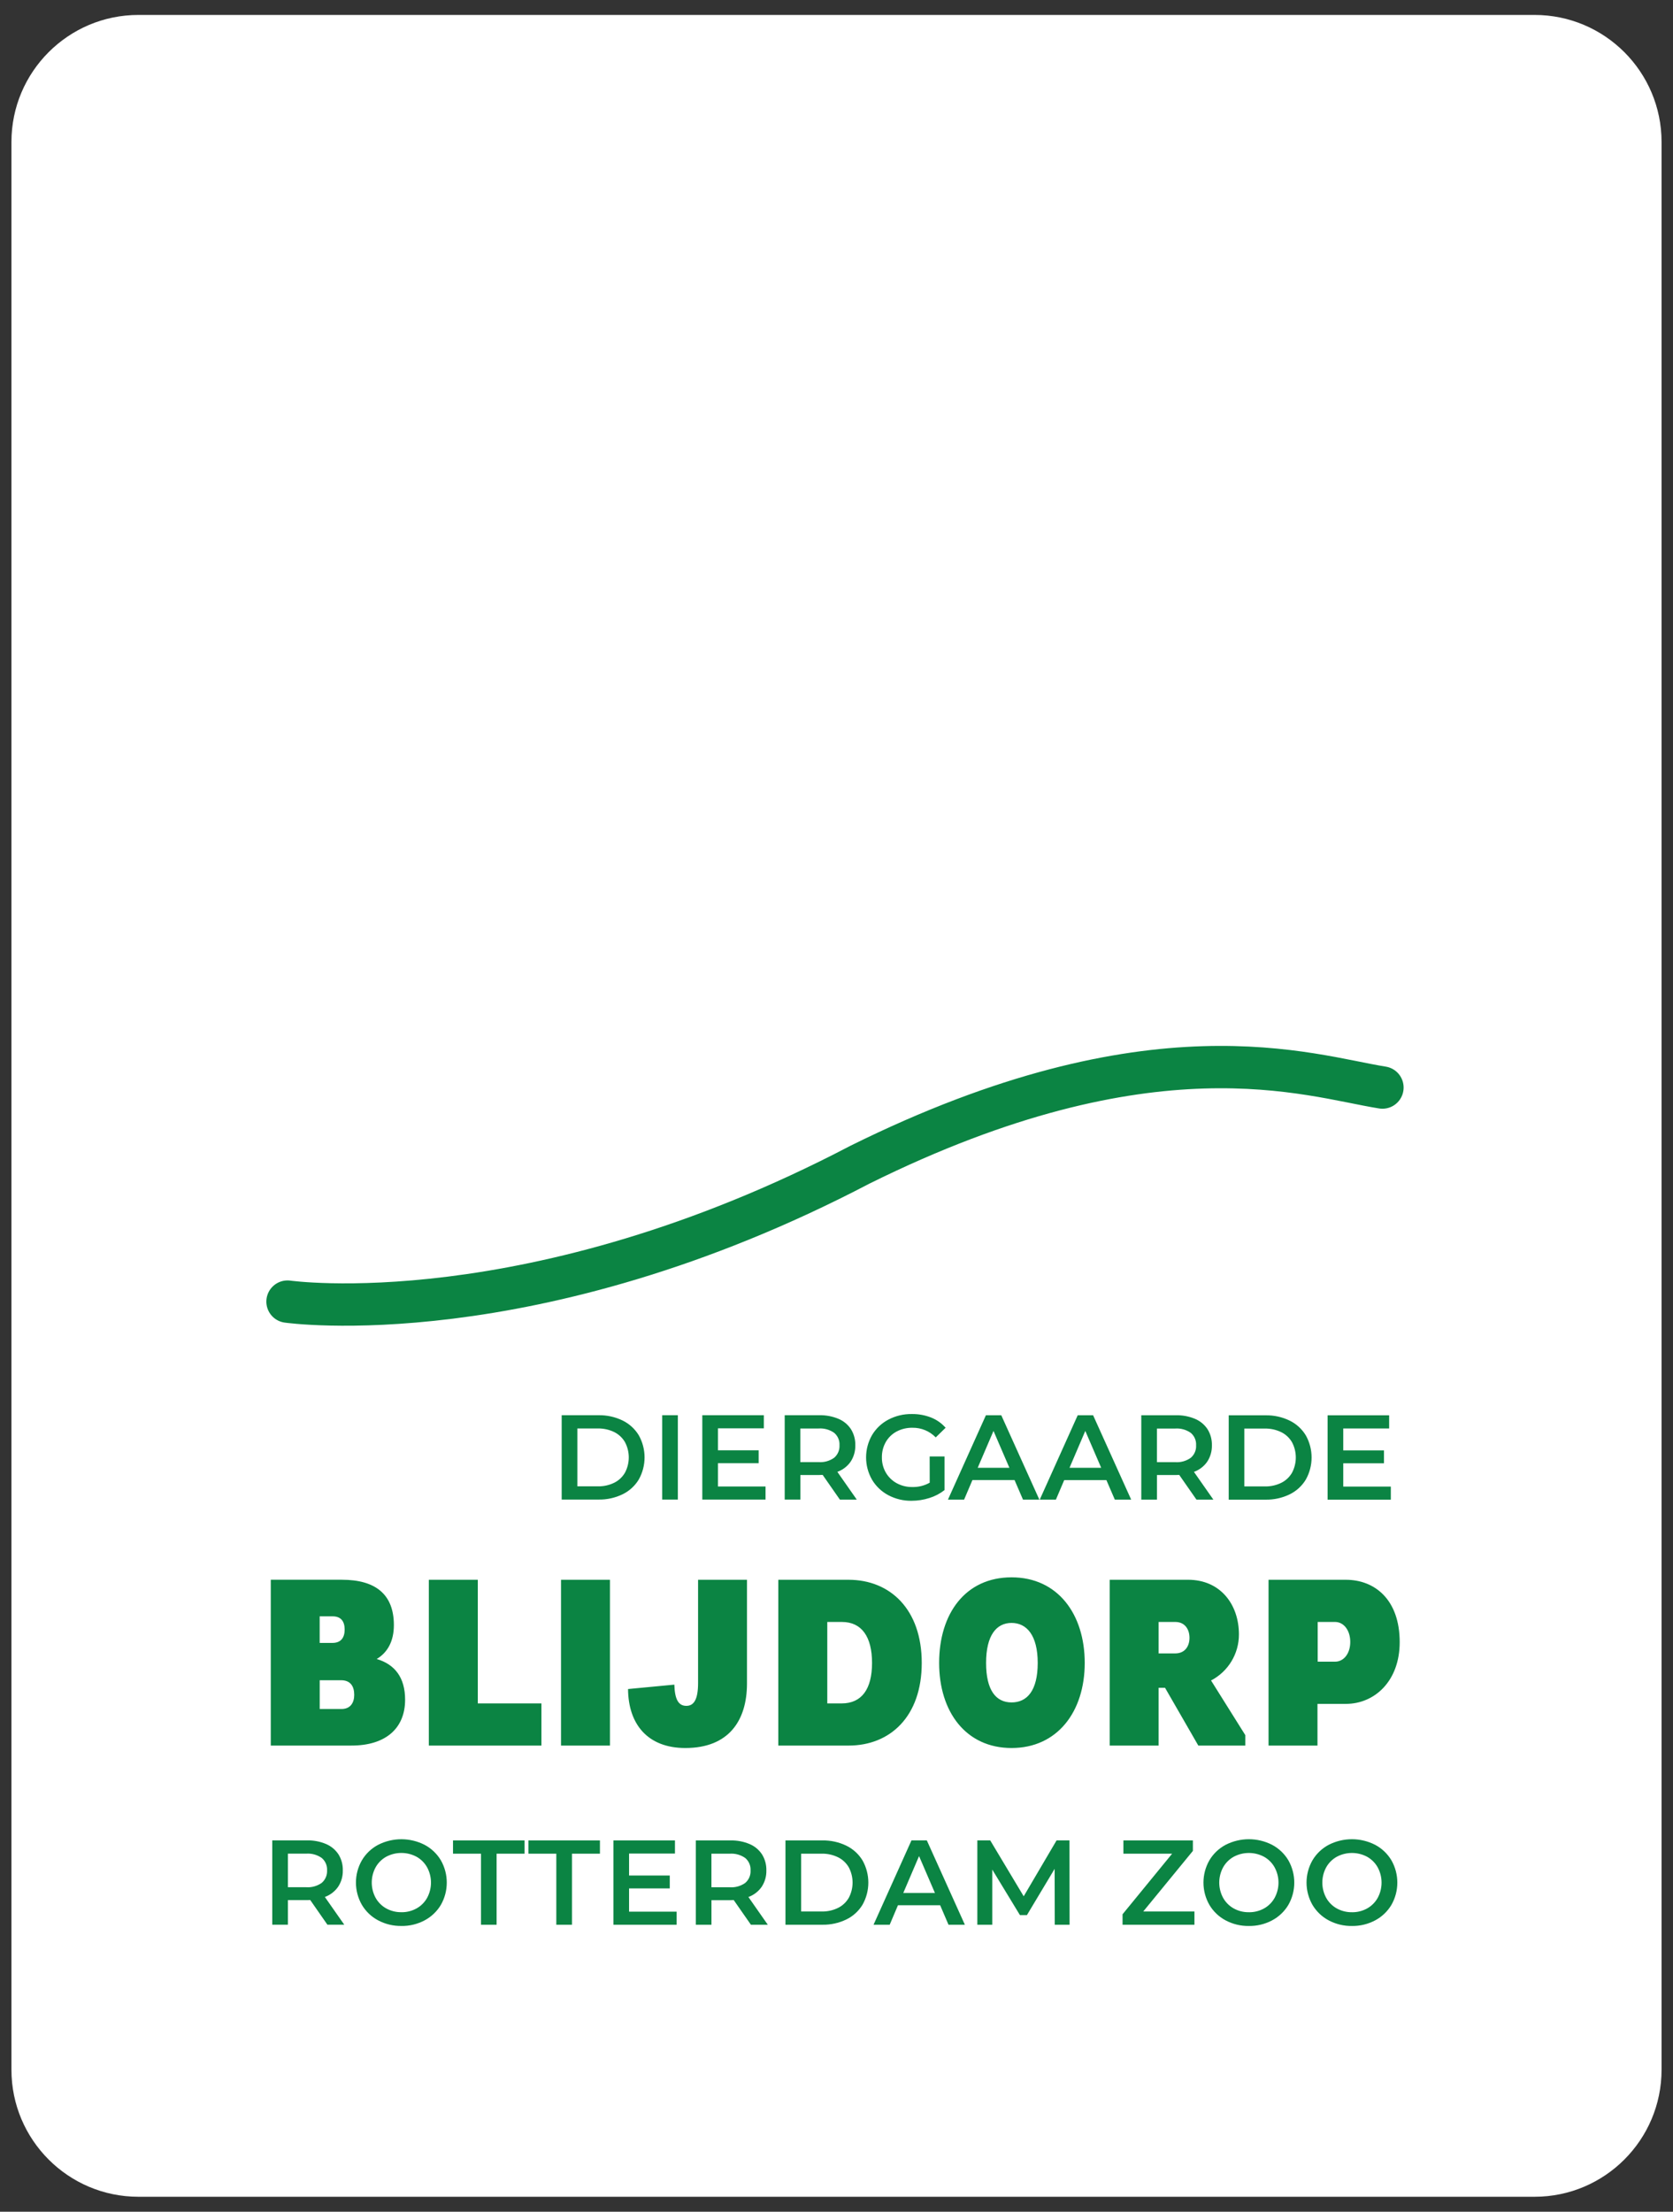 <?xml version="1.0" ?>
<svg xmlns="http://www.w3.org/2000/svg" xmlns:xlink="http://www.w3.org/1999/xlink" viewBox="0 0 112 148">
	<rect x="0" y="0" width="112" height="148" fill="#333333" stroke="none"/>
	<defs>
		<clipPath id="__lottie_element_2">
			<rect width="112" height="148" x="0" y="0"/>
		</clipPath>
		<clipPath id="__lottie_element_4">
			<path d="M0,0 L390,0 L390,500 L0,500z"/>
		</clipPath>
		<clipPath id="__lottie_element_11">
			<path d="M0,0 L390,0 L390,844 L0,844z"/>
		</clipPath>
		<clipPath id="__lottie_element_21">
			<path d="M0,0 L390,0 L390,844 L0,844z"/>
		</clipPath>
		<g id="__lottie_element_24">
			<g style="display: block;" transform="matrix(1,0,0,1,195,422)" opacity="1">
				<g opacity="1" transform="matrix(1,0,0,1,0,0)">
					<path fill="rgb(255,0,0)" fill-opacity="1" d=" M44.5,11.25 C44.5,11.25 25,13.5 25,13.5 C25,13.5 6.5,19.5 6.5,19.5 C6.5,19.5 -11.25,27.75 -11.25,27.75 C-11.25,27.75 -39.75,36.5 -39.75,36.5 C-39.75,36.5 -74.25,35.75 -74.25,35.75 C-74.25,35.75 -83,160 -83,160 C-83,160 86.5,159.25 86.5,159.25 C86.5,159.25 76.5,17 76.5,17 C76.5,17 61,13 61,13 C61,13 44.5,11.25 44.5,11.25z"/>
				</g>
			</g>
		</g>
		<filter id="__lottie_element_32" filterUnits="objectBoundingBox" x="0%" y="0%" width="100%" height="100%">
			<feComponentTransfer in="SourceGraphic">
				<feFuncA type="table" tableValues="1.0 0.0"/>
			</feComponentTransfer>
		</filter>
		<mask id="__lottie_element_24_2" mask-type="alpha">
			<g filter="url(#__lottie_element_32)">
				<rect width="390" height="844" x="0" y="0" fill="#ffffff" opacity="0"/>
				<use xlink:href="#__lottie_element_24"/>
			</g>
		</mask>
		<g id="__lottie_element_33">
			<g style="display: block;" transform="matrix(1,0,0,1,195,422)" opacity="1">
				<g opacity="1" transform="matrix(1,0,0,1,0,0)">
					<path fill="rgb(255,0,0)" fill-opacity="1" d=" M44.5,11.25 C44.5,11.25 25,13.5 25,13.5 C25,13.5 6.5,19.5 6.5,19.5 C6.5,19.5 -11.25,27.75 -11.25,27.75 C-11.25,27.75 -39.75,36.5 -39.75,36.5 C-39.75,36.5 -74.25,35.75 -74.25,35.75 C-74.25,35.75 -83,145.5 -83,145.5 C-83,145.5 86.5,144.75 86.5,144.75 C86.5,144.75 76.5,17 76.5,17 C76.5,17 61,13 61,13 C61,13 44.5,11.25 44.5,11.25z"/>
				</g>
			</g>
		</g>
		<filter id="__lottie_element_39" filterUnits="objectBoundingBox" x="0%" y="0%" width="100%" height="100%">
			<feComponentTransfer in="SourceGraphic">
				<feFuncA type="table" tableValues="1.0 0.0"/>
			</feComponentTransfer>
		</filter>
		<mask id="__lottie_element_33_2" mask-type="alpha">
			<g filter="url(#__lottie_element_39)">
				<rect width="390" height="844" x="0" y="0" fill="#ffffff" opacity="0"/>
				<use xlink:href="#__lottie_element_33"/>
			</g>
		</mask>
		<g id="__lottie_element_40">
			<g style="display: block;" transform="matrix(1,0,0,1,195,422)" opacity="1">
				<g opacity="1" transform="matrix(1,0,0,1,0,0)">
					<path fill="rgb(255,0,0)" fill-opacity="1" d=" M44.5,11.25 C44.5,11.25 25,13.5 25,13.5 C25,13.5 6.5,19.5 6.5,19.5 C6.5,19.5 -11.25,27.75 -11.25,27.75 C-11.25,27.75 -39.75,36.5 -39.75,36.5 C-39.75,36.5 -74.25,35.75 -74.25,35.75 C-74.25,35.75 -83,167.5 -83,167.5 C-83,167.5 86.5,166.75 86.5,166.75 C86.5,166.75 76.5,17 76.5,17 C76.5,17 61,13 61,13 C61,13 44.5,11.25 44.5,11.25z"/>
				</g>
			</g>
		</g>
		<filter id="__lottie_element_48" filterUnits="objectBoundingBox" x="0%" y="0%" width="100%" height="100%">
			<feComponentTransfer in="SourceGraphic">
				<feFuncA type="table" tableValues="1.0 0.0"/>
			</feComponentTransfer>
		</filter>
		<mask id="__lottie_element_40_2" mask-type="alpha">
			<g filter="url(#__lottie_element_48)">
				<rect width="390" height="844" x="0" y="0" fill="#ffffff" opacity="0"/>
				<use xlink:href="#__lottie_element_40"/>
			</g>
		</mask>
		<g id="__lottie_element_49">
			<g style="display: block;" transform="matrix(1,0,0,1,195,422)" opacity="1">
				<g opacity="1" transform="matrix(1,0,0,1,0,0)">
					<path fill="rgb(255,0,0)" fill-opacity="1" d=" M44.5,11.25 C44.5,11.25 25,13.5 25,13.5 C25,13.5 6.5,19.5 6.5,19.5 C6.5,19.5 -11.25,27.75 -11.25,27.75 C-11.25,27.75 -39.75,36.5 -39.75,36.5 C-39.75,36.5 -74.25,35.75 -74.25,35.75 C-74.25,35.75 -83,155.5 -83,155.5 C-83,155.5 86.5,154.75 86.5,154.75 C86.5,154.75 76.5,17 76.5,17 C76.5,17 61,13 61,13 C61,13 44.5,11.25 44.5,11.25z"/>
				</g>
			</g>
		</g>
		<filter id="__lottie_element_55" filterUnits="objectBoundingBox" x="0%" y="0%" width="100%" height="100%">
			<feComponentTransfer in="SourceGraphic">
				<feFuncA type="table" tableValues="1.0 0.0"/>
			</feComponentTransfer>
		</filter>
		<mask id="__lottie_element_49_2" mask-type="alpha">
			<g filter="url(#__lottie_element_55)">
				<rect width="390" height="844" x="0" y="0" fill="#ffffff" opacity="0"/>
				<use xlink:href="#__lottie_element_49"/>
			</g>
		</mask>
		<clipPath id="__lottie_element_60">
			<path d="M0,0 L1390,0 L1390,353 L0,353z"/>
		</clipPath>
	</defs>
	<g clip-path="url(#__lottie_element_2)">
		<g clip-path="url(#__lottie_element_60)" style="display: block;" transform="matrix(1,0,0,1,-44.234,-34)" opacity="1">
			<g style="display: block;" transform="matrix(1,0,0,1,100.234,109)" opacity="1">
				<path fill="rgb(255,255,255)" fill-opacity="1" d=" M55.234,-65.5 C55.234,-65.5 55.234,63.5 55.234,63.5 C55.234,68.191 51.425,72 46.734,72 C46.734,72 -46.734,72 -46.734,72 C-51.425,72 -55.234,68.191 -55.234,63.5 C-55.234,63.5 -55.234,-65.5 -55.234,-65.5 C-55.234,-70.191 -51.425,-74 -46.734,-74 C-46.734,-74 46.734,-74 46.734,-74 C51.425,-74 55.234,-70.191 55.234,-65.5z"/>
			</g>
		</g>
		<g clip-path="url(#__lottie_element_11)" style="display: block;" transform="matrix(0.572,0,0,0.572,-55.794,-176.614)" opacity="1">
			<g clip-path="url(#__lottie_element_21)" style="display: block;" transform="matrix(1.08,0,0,1.08,-15.6,-33.76)" opacity="1">
				<g style="display: block;" transform="matrix(0.74,0,0,0.74,133.615,347.815)" opacity="1">
					<g opacity="1" transform="matrix(1,0,0,1,83.286,131.031)">
						<path stroke-linecap="round" stroke-linejoin="round" fill-opacity="0" stroke="rgb(11,132,67)" stroke-opacity="1" stroke-width="6.2" d=" M-80.173,18.064 C-80.173,18.064 -44.458,23.195 3.652,-1.976 C46.493,-23.195 69.343,-14.99 80.173,-13.271"/>
					</g>
				</g>
				<g style="display: block;" mask="url(#__lottie_element_49_2)">
					<g transform="matrix(0.74,0,0,0.74,133.615,347.815)" opacity="1">
						<g opacity="1" transform="matrix(1,0,0,1,57.155,114.307)">
							<path fill="rgb(11,132,67)" fill-opacity="1" d=" M7.196,-25.923 C7.196,-25.923 5.805,-21.267 5.805,-21.267 C5.805,-21.267 -3.655,-21.267 -3.655,-21.267 C-3.655,-21.267 -9.815,-10.627 -9.815,-10.627 C-9.815,-10.627 -3.655,0.013 -3.655,0.013 C-3.655,0.013 1.475,0.013 1.475,0.013 C1.475,0.013 0.557,4.553 0.557,4.553 C0.557,4.553 -5.095,4.553 -5.095,4.553 C-5.095,4.553 -11.255,15.193 -11.255,15.193 C-11.255,15.193 -4.396,26.91 -4.396,26.91 C-2.206,26.259 -0.874,25.798 1.672,24.999 C1.672,24.999 12.226,-24.923 12.226,-24.923 C10.6,-28.304 7.196,-25.923 7.196,-25.923z"/>
						</g>
						<g opacity="1" transform="matrix(1,0,0,1,40.659,100.773)">
							<path fill="rgb(11,132,67)" fill-opacity="1" d=" M11.492,-46.303 C11.492,-46.303 -16.685,46.388 -16.685,46.388 C-16.685,46.388 -12.783,47.317 6.794,41.814 C6.794,41.814 0.481,31.207 0.481,31.207 C0.481,31.207 -6.648,31.207 -6.648,31.207 C-6.648,31.207 -4.958,25.627 -4.958,25.627 C-4.958,25.627 0.481,25.627 0.481,25.627 C0.481,25.627 6.641,14.987 6.641,14.987 C6.641,14.987 1.141,5.486 1.141,5.486 C1.141,5.486 3.661,-2.813 3.661,-2.813 C3.661,-2.813 9.921,-13.454 9.921,-13.454 C9.921,-13.454 7.921,-16.913 7.921,-16.913 C7.921,-16.913 13.452,-35.173 13.452,-35.173 C13.452,-35.173 16.179,-45.467 11.492,-46.303z"/>
						</g>
					</g>
				</g>
				<g style="display: block;" mask="url(#__lottie_element_40_2)">
					<g transform="matrix(0.74,0,0,0.74,133.615,347.815)" opacity="1">
						<path fill="rgb(11,132,67)" fill-opacity="1" d=" M72.27,20.97 C72.27,20.97 66.16,20.97 66.16,20.97 C66.16,20.97 57.46,40.63 57.46,40.63 C57.46,40.63 64.97,36.76 64.97,36.76 C64.97,36.76 68.85,42.07 68.85,42.07 C68.85,42.07 72.73,36.76 72.73,36.76 C72.73,36.76 80.24,40.63 80.24,40.63 C80.24,40.63 72.27,20.97 72.27,20.97z M101.33,16.69 C101.23,16.69 101.13,16.7 101.04,16.72 C97.94,17.21 94.87,17.87 91.85,18.7 C89.48,19.32 87.17,20.17 84.96,21.24 C84.96,21.24 84.96,4.98 84.96,4.98 C85.01,2.28 82.87,0.06 80.17,0.01 C80.17,0.01 79.97,0.01 79.97,0.01 C79.97,0.01 75.82,0.01 75.82,0.01 C73.13,-0.06 70.89,2.07 70.82,4.77 C70.82,4.77 70.82,4.99 70.82,4.99 C70.82,4.99 70.82,12.13 70.82,12.13 C70.82,12.13 66.9,12.13 66.9,12.13 C66.9,12.13 66.9,4.99 66.9,4.99 C66.94,2.3 64.8,0.07 62.11,0.02 C62.11,0.02 61.9,0.02 61.9,0.02 C61.9,0.02 57.74,0.02 57.74,0.02 C55.05,-0.05 52.81,2.08 52.74,4.78 C52.74,4.78 52.74,5 52.74,5 C52.74,5 52.74,21.26 52.74,21.26 C50.53,20.19 48.22,19.34 45.85,18.72 C42.83,17.89 39.77,17.23 36.67,16.74 C35.28,16.53 33.97,17.48 33.76,18.88 C33.74,18.98 33.74,19.08 33.73,19.18 C33.69,21.66 33.86,24.13 34.25,26.57 C35.19,32.26 37.3,35.84 40.5,37.21 C40.5,37.21 40.5,37.18 40.5,37.18 C43,38.44 45.68,39.29 48.45,39.7 C48.53,39.7 48.61,39.7 48.69,39.69 C50.09,39.58 51.14,38.35 51.02,36.95 C50.91,35.63 49.82,34.62 48.5,34.61 C46.43,34.14 44.43,33.43 42.52,32.51 C40.3,31.56 39.18,26.6 38.9,22.3 C40.45,22.61 42.43,23.04 44.44,23.6 C51.88,25.67 52.67,27.46 52.68,27.47 C52.7,27.53 52.72,27.6 52.75,27.66 C52.75,27.66 52.75,28.84 52.75,28.84 C52.75,30.25 53.89,31.4 55.31,31.4 C56.73,31.4 57.87,30.26 57.87,28.84 C57.87,28.84 57.87,5.1 57.87,5.1 C57.87,5.1 61.79,5.1 61.79,5.1 C61.79,5.1 61.79,12.24 61.79,12.24 C61.74,14.93 63.87,17.16 66.57,17.22 C66.57,17.22 66.78,17.22 66.78,17.22 C66.78,17.22 70.94,17.22 70.94,17.22 C73.63,17.28 75.87,15.15 75.94,12.46 C75.94,12.46 75.94,12.24 75.94,12.24 C75.94,12.24 75.94,5.1 75.94,5.1 C75.94,5.1 79.86,5.1 79.86,5.1 C79.86,5.1 79.86,28.84 79.86,28.84 C79.86,30.25 81,31.39 82.41,31.39 C83.82,31.39 84.96,30.25 84.96,28.84 C84.96,28.84 84.96,27.66 84.96,27.66 C84.99,27.6 85.01,27.53 85.02,27.47 C85.02,27.45 85.82,25.67 93.26,23.6 C95.27,23.04 97.26,22.6 98.8,22.3 C98.53,26.6 97.4,31.56 95.19,32.51 C93.28,33.43 91.28,34.14 89.21,34.62 C87.8,34.62 86.67,35.78 86.68,37.18 C86.68,38.5 87.7,39.6 89.02,39.7 C89.1,39.7 89.18,39.71 89.26,39.71 C92.02,39.3 94.71,38.45 97.2,37.19 C100.4,35.82 102.51,32.24 103.45,26.55 C103.84,24.1 104.01,21.63 103.97,19.15 C103.92,17.74 102.74,16.64 101.33,16.69z M57.6,47.87 C57.2,46.35 56.36,44.99 55.19,43.95 C52.01,41.23 46.69,42.37 43.76,44.71 C43.76,44.71 47.89,45.91 47.89,45.91 C48.39,46.91 48.89,47.91 49.38,48.92 C50.07,50.33 51.08,50.34 52.44,49.96 C54.28,49.62 56.04,48.91 57.6,47.87z M83.42,42.56 C81.26,43.51 79.76,45.53 79.48,47.88 C79.48,47.98 81.99,48.89 82.25,48.99 C83.33,49.5 84.54,49.67 85.72,49.49 C85.72,49.49 85.74,49.49 85.74,49.49 C87.83,49.02 88.44,47.11 89.39,45.41 C89.39,45.41 93.96,44.08 93.96,44.08 C90.79,42.19 87,41.64 83.42,42.56z M63.02,74.08 C63.02,75.53 64.19,76.7 65.63,76.7 C67.08,76.7 68.25,75.53 68.25,74.09 C68.25,72.64 67.08,71.47 65.64,71.47 C64.2,71.47 63.03,72.64 63.02,74.08z M69.76,74.08 C69.76,75.53 70.93,76.7 72.37,76.7 C73.82,76.7 74.99,75.53 74.99,74.09 C74.99,72.64 73.82,71.47 72.38,71.47 C70.94,71.47 69.77,72.64 69.76,74.08z M83.65,52.67 C82.27,52.39 80.92,53.28 80.63,54.66 C80.63,54.66 77.55,69.63 77.55,69.63 C77.43,70.24 77.53,70.88 77.84,71.42 C80.69,76.35 79,82.66 74.07,85.51 C69.14,88.36 62.83,86.67 59.98,81.74 C58.16,78.58 58.13,74.7 59.92,71.53 C60.22,71 60.32,70.37 60.2,69.77 C60.2,69.77 57.08,54.6 57.08,54.6 C56.76,53.26 55.44,52.41 54.07,52.69 C53.57,52.79 53.13,53.04 52.79,53.39 C52.74,53.44 52.7,53.49 52.65,53.54 C52.6,53.61 52.54,53.68 52.49,53.75 C52.49,53.75 52.45,53.8 52.45,53.8 C52.09,54.36 51.97,55.03 52.09,55.67 C52.09,55.67 54.1,65.58 54.1,65.58 C54.1,65.58 54.99,69.92 54.99,69.92 C51.38,77.39 54.38,86.32 61.66,90.15 C61.66,90.15 62.16,90.42 62.16,90.42 C64.19,91.4 66.46,91.96 68.87,91.96 C69.37,91.96 69.86,91.93 70.34,91.88 C70.55,91.87 70.75,91.83 70.95,91.81 C71.14,91.78 71.34,91.76 71.53,91.72 C78.77,90.51 84.3,84.25 84.34,76.66 C84.35,74.27 83.8,71.91 82.74,69.76 C82.74,69.76 85.64,55.69 85.64,55.69 C85.92,54.31 85.03,52.96 83.65,52.67z"/>
					</g>
				</g>
				<g style="display: block;" mask="url(#__lottie_element_33_2)">
					<g transform="matrix(0.74,0,0,0.74,133.615,347.815)" opacity="1">
						<g opacity="1" transform="matrix(1,0,0,1,128.71,96.12)">
							<path fill="rgb(11,132,67)" fill-opacity="1" d=" M3.77,-16.28 C3.35,-17.63 1.92,-18.38 0.57,-17.96 C-0.77,-17.54 -1.52,-16.12 -1.12,-14.78 C-1.12,-14.78 2.15,-4.22 2.15,-4.22 C2.15,-4.22 -2.14,3.19 -2.14,3.19 C-2.14,3.19 2.47,11.17 2.47,11.17 C2.47,11.17 6.9,11.17 6.9,11.17 C6.9,11.17 8.28,15.63 8.28,15.63 C5.95,15.71 3.5,15.89 0.89,16.19 C0.89,16.19 -3.26,9.01 -3.26,9.01 C-3.26,9.01 -7.5,9.01 -7.5,9.01 C-7.5,9.01 -8.38,3.08 -8.38,3.08 C-8.59,1.68 -9.89,0.72 -11.28,0.92 C-12.67,1.12 -13.64,2.43 -13.44,3.82 C-13.44,3.82 -11.101,19.731 -11.101,19.731 C-11.101,19.731 4.889,17.238 13.978,17.13 C13.978,17.13 3.77,-16.28 3.77,-16.28z"/>
						</g>
					</g>
				</g>
				<g style="display: block;" mask="url(#__lottie_element_24_2)">
					<g transform="matrix(0.74,0,0,0.74,133.615,347.815)" opacity="1">
						<path fill="rgb(11,132,67)" fill-opacity="1" d=" M142.62,59.46 C142.15,58.91 141.47,58.58 140.75,58.56 C138.5,58.5 131.54,58.43 127.78,59.77 C127.78,59.77 123.53,57.74 123.53,57.74 C123.53,57.74 125.44,53.14 125.44,53.14 C125.56,52.83 125.63,52.5 125.63,52.17 C125.67,50.04 123.98,48.28 121.86,48.24 C121.86,48.24 121.7,48.24 121.7,48.24 C121.7,48.24 116.91,48.24 116.91,48.24 C115.03,48.29 113.33,49.4 112.55,51.12 C112.55,51.12 109.67,57.44 109.67,57.44 C109.67,57.44 85.04,87.53 85.04,87.53 C84.67,87.98 84.47,88.55 84.47,89.14 C84.47,89.14 84.47,95.61 84.47,95.61 C84.47,95.8 84.49,95.98 84.53,96.16 C84.58,97.12 85.3,97.91 86.25,98.06 C86.32,98.07 86.39,98.08 86.45,98.09 C86.59,98.12 86.73,98.14 86.87,98.15 C87.5,98.23 88.13,98.27 88.76,98.27 C89.6,98.27 90.44,98.19 91.27,98.04 C91.36,98.08 91.44,98.11 91.53,98.14 C92.95,98.62 94.43,98.87 95.92,98.88 C99.44,98.89 102.76,97.28 104.94,94.52 C114.84,94.41 120.69,93.05 124.92,89.91 C126.05,89.07 126.28,87.47 125.44,86.34 C124.6,85.21 123,84.98 121.87,85.82 C118.46,88.35 113,89.43 103.59,89.43 C102.68,89.43 101.85,89.91 101.39,90.7 C101.32,90.78 101.26,90.87 101.21,90.97 C100.29,92.4 98.82,93.38 97.15,93.69 C98.27,92.62 99.16,91.34 99.77,89.91 C100.12,89.04 99.7,88.04 98.82,87.69 C97.95,87.34 96.95,87.76 96.6,88.64 C95.33,91.46 92.65,93.4 89.57,93.72 C89.57,93.72 89.57,90.03 89.57,90.03 C89.57,90.03 113.84,60.4 113.84,60.4 C113.98,60.23 114.09,60.04 114.18,59.85 C114.18,59.85 117.18,53.34 117.18,53.34 C117.18,53.34 119.83,53.34 119.83,53.34 C119.83,53.34 117.89,58.03 117.89,58.03 C117.37,59.28 117.93,60.71 119.15,61.3 C119.15,61.3 126.57,64.87 126.57,64.87 C126.73,64.95 126.9,65.01 127.07,65.05 C127.57,65.18 128.09,65.16 128.57,64.98 C128.78,64.92 128.99,64.83 129.18,64.72 C130.2,64.11 133.9,63.73 137.62,63.66 C137.31,65.79 136.53,67.82 135.34,69.61 C133.87,70.29 132.27,70.63 130.65,70.61 C129.24,70.52 128.04,71.6 127.95,73 C127.86,74.41 128.94,75.61 130.34,75.7 C130.34,75.7 130.39,75.7 130.39,75.7 C130.39,75.7 130.84,75.7 130.84,75.7 C133.19,75.7 135.52,75.16 137.64,74.15 C141.34,72.31 142.76,64.65 143.2,61.46 C143.3,60.74 143.09,60.01 142.62,59.46z M108.98,74.25 C108.98,74.35 111.49,75.26 111.76,75.36 C112.84,75.87 114.05,76.04 115.22,75.86 C117.13,75.19 118.65,73.72 119.38,71.84 C120.55,70.93 121.51,69.77 122.18,68.45 C115.85,70.05 116.52,67.8 112.9,68.93 C112.9,68.93 112.91,68.93 112.91,68.93 C110.75,69.88 109.25,71.9 108.98,74.25z"/>
					</g>
				</g>
			</g>
			<g style="display: block;" transform="matrix(0.27,0,0,0.27,66.48,279.105)" opacity="1">
				<path fill="rgb(11,132,67)" fill-opacity="1" d=" M256.97,943.8 C256.97,943.8 249.52,933.1 249.52,933.1 C249.05,933.14 248.58,933.16 248.1,933.15 C248.1,933.15 239.85,933.15 239.85,933.15 C239.85,933.15 239.85,943.8 239.85,943.8 C239.85,943.8 233.06,943.8 233.06,943.8 C233.06,943.8 233.06,907.26 233.06,907.26 C233.06,907.26 248.09,907.26 248.09,907.26 C250.93,907.2 253.75,907.73 256.36,908.83 C258.57,909.76 260.44,911.32 261.76,913.31 C263.05,915.39 263.7,917.8 263.64,920.25 C263.71,922.76 263.01,925.24 261.63,927.34 C260.21,929.38 258.2,930.93 255.86,931.78 C255.86,931.78 264.27,943.79 264.27,943.79 C264.27,943.79 256.96,943.79 256.96,943.79 C256.96,943.79 256.97,943.8 256.97,943.8z M256.82,920.26 C256.94,918.21 256.09,916.22 254.52,914.89 C252.56,913.51 250.18,912.84 247.78,913.01 C247.78,913.01 239.85,913.01 239.85,913.01 C239.85,913.01 239.85,927.56 239.85,927.56 C239.85,927.56 247.78,927.56 247.78,927.56 C250.18,927.73 252.56,927.06 254.52,925.66 C256.08,924.32 256.93,922.32 256.82,920.26z M289.02,944.34 C285.51,944.39 282.05,943.56 278.95,941.91 C276.03,940.36 273.59,938.03 271.9,935.18 C268.48,929.21 268.48,921.88 271.9,915.92 C273.58,913.07 276.02,910.74 278.95,909.19 C285.28,905.96 292.77,905.96 299.1,909.19 C302.02,910.74 304.46,913.06 306.15,915.9 C309.56,921.89 309.56,929.23 306.15,935.21 C304.46,938.05 302.02,940.37 299.1,941.92 C296,943.57 292.53,944.4 289.03,944.35 C289.03,944.35 289.02,944.34 289.02,944.34z M289.02,938.39 C291.32,938.43 293.59,937.86 295.6,936.75 C297.53,935.68 299.12,934.09 300.19,932.16 C302.42,928.04 302.42,923.07 300.19,918.95 C299.12,917.02 297.53,915.43 295.6,914.35 C291.49,912.16 286.56,912.16 282.45,914.35 C280.52,915.43 278.93,917.02 277.86,918.94 C275.63,923.06 275.63,928.03 277.86,932.15 C278.94,934.08 280.53,935.67 282.45,936.74 C284.46,937.85 286.73,938.42 289.03,938.38 C289.03,938.38 289.02,938.39 289.02,938.39z M323.53,913.02 C323.53,913.02 311.41,913.02 311.41,913.02 C311.41,913.02 311.41,907.28 311.41,907.28 C311.41,907.28 342.42,907.28 342.42,907.28 C342.42,907.28 342.42,913.02 342.42,913.02 C342.42,913.02 330.31,913.02 330.31,913.02 C330.31,913.02 330.31,943.82 330.31,943.82 C330.31,943.82 323.54,943.82 323.54,943.82 C323.54,943.82 323.54,913.02 323.54,913.02 C323.54,913.02 323.53,913.02 323.53,913.02z M356.21,913.02 C356.21,913.02 344.09,913.02 344.09,913.02 C344.09,913.02 344.09,907.28 344.09,907.28 C344.09,907.28 375.1,907.28 375.1,907.28 C375.1,907.28 375.1,913.02 375.1,913.02 C375.1,913.02 362.98,913.02 362.98,913.02 C362.98,913.02 362.98,943.82 362.98,943.82 C362.98,943.82 356.19,943.82 356.19,943.82 C356.19,943.82 356.19,913.02 356.19,913.02 C356.19,913.02 356.21,913.02 356.21,913.02z M408.34,938.13 C408.34,938.13 408.34,943.82 408.34,943.82 C408.34,943.82 380.94,943.82 380.94,943.82 C380.94,943.82 380.94,907.28 380.94,907.28 C380.94,907.28 407.62,907.28 407.62,907.28 C407.62,907.28 407.62,912.97 407.62,912.97 C407.62,912.97 387.73,912.97 387.73,912.97 C387.73,912.97 387.73,922.48 387.73,922.48 C387.73,922.48 405.37,922.48 405.37,922.48 C405.37,922.48 405.37,928.07 405.37,928.07 C405.37,928.07 387.73,928.07 387.73,928.07 C387.73,928.07 387.73,938.14 387.73,938.14 C387.73,938.14 408.34,938.14 408.34,938.14 C408.34,938.14 408.34,938.13 408.34,938.13z M440.55,943.82 C440.55,943.82 433.09,933.12 433.09,933.12 C432.62,933.16 432.15,933.18 431.68,933.17 C431.68,933.17 423.44,933.17 423.44,933.17 C423.44,933.17 423.44,943.82 423.44,943.82 C423.44,943.82 416.66,943.82 416.66,943.82 C416.66,943.82 416.66,907.28 416.66,907.28 C416.66,907.28 431.69,907.28 431.69,907.28 C434.53,907.22 437.35,907.75 439.96,908.85 C442.17,909.77 444.05,911.34 445.36,913.33 C446.65,915.41 447.3,917.82 447.24,920.27 C447.31,922.78 446.6,925.26 445.23,927.36 C443.81,929.4 441.8,930.95 439.46,931.8 C439.46,931.8 447.86,943.81 447.86,943.81 C447.86,943.81 440.55,943.81 440.55,943.81 C440.55,943.81 440.55,943.82 440.55,943.82z M440.39,920.28 C440.51,918.23 439.66,916.24 438.1,914.91 C436.14,913.53 433.76,912.86 431.36,913.03 C431.36,913.03 423.43,913.03 423.43,913.03 C423.43,913.03 423.43,927.58 423.43,927.58 C423.43,927.58 431.36,927.58 431.36,927.58 C433.76,927.75 436.14,927.08 438.1,925.68 C439.66,924.34 440.51,922.34 440.39,920.28z M455.53,907.28 C455.53,907.28 471.51,907.28 471.51,907.28 C475.1,907.22 478.65,907.99 481.89,909.55 C484.81,910.97 487.26,913.19 488.94,915.97 C492.28,921.92 492.28,929.18 488.94,935.12 C487.26,937.9 484.81,940.13 481.89,941.54 C478.65,943.1 475.1,943.88 471.5,943.81 C471.5,943.81 455.52,943.81 455.52,943.81 C455.52,943.81 455.52,907.27 455.52,907.27 C455.52,907.27 455.53,907.28 455.53,907.28z M471.19,938.08 C473.64,938.13 476.06,937.61 478.27,936.54 C480.24,935.58 481.87,934.05 482.97,932.15 C485.16,928.02 485.16,923.07 482.97,918.94 C481.87,917.04 480.24,915.52 478.27,914.56 C476.07,913.5 473.64,912.97 471.19,913.02 C471.19,913.02 462.32,913.02 462.32,913.02 C462.32,913.02 462.32,938.07 462.32,938.07 C462.32,938.07 471.19,938.07 471.19,938.07 C471.19,938.07 471.19,938.08 471.19,938.08z M522.56,935.36 C522.56,935.36 504.29,935.36 504.29,935.36 C504.29,935.36 500.7,943.82 500.7,943.82 C500.7,943.82 493.7,943.82 493.7,943.82 C493.7,943.82 510.14,907.27 510.14,907.27 C510.14,907.27 516.8,907.27 516.8,907.27 C516.8,907.27 533.29,943.82 533.29,943.82 C533.29,943.82 526.2,943.82 526.2,943.82 C526.2,943.82 522.57,935.36 522.57,935.36 C522.57,935.36 522.56,935.36 522.56,935.36z M520.31,930.04 C520.31,930.04 513.43,914.07 513.43,914.07 C513.43,914.07 506.59,930.05 506.59,930.05 C506.59,930.05 520.31,930.05 520.31,930.05 C520.31,930.05 520.31,930.04 520.31,930.04z M572.25,943.82 C572.25,943.82 572.2,919.6 572.2,919.6 C572.2,919.6 560.19,939.64 560.19,939.64 C560.19,939.64 557.16,939.64 557.16,939.64 C557.16,939.64 545.16,919.91 545.16,919.91 C545.16,919.91 545.16,943.82 545.16,943.82 C545.16,943.82 538.69,943.82 538.69,943.82 C538.69,943.82 538.69,907.27 538.69,907.27 C538.69,907.27 544.28,907.27 544.28,907.27 C544.28,907.27 558.79,931.49 558.79,931.49 C558.79,931.49 573.04,907.27 573.04,907.27 C573.04,907.27 578.63,907.27 578.63,907.27 C578.63,907.27 578.68,943.82 578.68,943.82 C578.68,943.82 572.25,943.82 572.25,943.82z M632.8,938.08 C632.8,938.08 632.8,943.82 632.8,943.82 C632.8,943.82 601.64,943.82 601.64,943.82 C601.64,943.82 601.64,939.28 601.64,939.28 C601.64,939.28 623.14,913.02 623.14,913.02 C623.14,913.02 602.01,913.02 602.01,913.02 C602.01,913.02 602.01,907.28 602.01,907.28 C602.01,907.28 632.13,907.28 632.13,907.28 C632.13,907.28 632.13,911.82 632.13,911.82 C632.13,911.82 610.61,938.07 610.61,938.07 C610.61,938.07 632.8,938.07 632.8,938.07 C632.8,938.07 632.8,938.08 632.8,938.08z M656.39,944.35 C652.88,944.4 649.42,943.57 646.32,941.92 C643.4,940.37 640.96,938.04 639.27,935.19 C635.86,929.22 635.86,921.89 639.27,915.92 C640.95,913.07 643.39,910.74 646.32,909.19 C652.65,905.95 660.14,905.95 666.47,909.19 C669.39,910.74 671.83,913.06 673.52,915.9 C676.93,921.89 676.93,929.23 673.52,935.21 C671.83,938.05 669.39,940.37 666.47,941.92 C663.37,943.57 659.9,944.4 656.4,944.35 C656.4,944.35 656.39,944.35 656.39,944.35z M656.39,938.4 C658.69,938.43 660.96,937.87 662.97,936.76 C664.9,935.69 666.49,934.09 667.56,932.17 C669.79,928.05 669.79,923.08 667.56,918.96 C666.49,917.03 664.9,915.44 662.97,914.36 C658.86,912.17 653.93,912.17 649.82,914.36 C647.89,915.44 646.3,917.03 645.23,918.95 C643,923.07 643,928.04 645.23,932.16 C646.31,934.09 647.9,935.68 649.82,936.75 C651.83,937.86 654.09,938.43 656.39,938.39 C656.39,938.39 656.39,938.4 656.39,938.4z M701.07,944.35 C697.56,944.4 694.1,943.57 691,941.92 C688.08,940.37 685.64,938.04 683.95,935.19 C680.54,929.22 680.54,921.89 683.95,915.92 C685.63,913.07 688.07,910.74 690.99,909.19 C697.32,905.95 704.81,905.95 711.14,909.19 C714.06,910.74 716.5,913.06 718.19,915.9 C721.6,921.89 721.6,929.23 718.19,935.21 C716.5,938.05 714.06,940.37 711.14,941.92 C708.04,943.57 704.57,944.4 701.07,944.35z M701.07,938.4 C703.37,938.44 705.64,937.87 707.65,936.76 C709.58,935.69 711.17,934.09 712.24,932.17 C714.47,928.05 714.47,923.08 712.24,918.96 C711.17,917.03 709.58,915.44 707.65,914.36 C703.54,912.17 698.61,912.17 694.5,914.36 C692.57,915.44 690.98,917.03 689.91,918.95 C687.68,923.07 687.68,928.04 689.91,932.16 C690.99,934.09 692.58,935.68 694.5,936.75 C696.51,937.86 698.77,938.43 701.07,938.39 C701.07,938.39 701.07,938.4 701.07,938.4z"/>
			</g>
			<g style="display: block;" transform="matrix(0.27,0,0,0.27,66.48,279.105)" opacity="1">
				<path fill="rgb(11,132,67)" fill-opacity="1" d=" M358.52,723.05 C358.52,723.05 374.5,723.05 374.5,723.05 C378.09,722.98 381.65,723.76 384.89,725.32 C387.81,726.74 390.26,728.97 391.94,731.74 C395.28,737.69 395.28,744.95 391.94,750.9 C390.26,753.68 387.81,755.91 384.89,757.32 C381.65,758.88 378.09,759.66 374.5,759.59 C374.5,759.59 358.52,759.59 358.52,759.59 C358.52,759.59 358.52,723.04 358.52,723.04 C358.52,723.04 358.52,723.05 358.52,723.05z M374.18,753.86 C376.63,753.91 379.06,753.39 381.26,752.32 C383.23,751.36 384.86,749.83 385.96,747.93 C388.15,743.8 388.15,738.85 385.96,734.72 C384.86,732.82 383.23,731.3 381.26,730.33 C379.05,729.27 376.63,728.74 374.18,728.79 C374.18,728.79 365.31,728.79 365.31,728.79 C365.31,728.79 365.31,753.85 365.31,753.85 C365.31,753.85 374.19,753.85 374.19,753.85 C374.19,753.85 374.18,753.86 374.18,753.86z M402.08,723.05 C402.08,723.05 408.87,723.05 408.87,723.05 C408.87,723.05 408.87,759.6 408.87,759.6 C408.87,759.6 402.08,759.6 402.08,759.6 C402.08,759.6 402.08,723.05 402.08,723.05z M446.88,753.91 C446.88,753.91 446.88,759.6 446.88,759.6 C446.88,759.6 419.47,759.6 419.47,759.6 C419.47,759.6 419.47,723.05 419.47,723.05 C419.47,723.05 446.15,723.05 446.15,723.05 C446.15,723.05 446.15,728.74 446.15,728.74 C446.15,728.74 426.25,728.74 426.25,728.74 C426.25,728.74 426.25,738.25 426.25,738.25 C426.25,738.25 443.9,738.25 443.9,738.25 C443.9,738.25 443.9,743.84 443.9,743.84 C443.9,743.84 426.25,743.84 426.25,743.84 C426.25,743.84 426.25,753.92 426.25,753.92 C426.25,753.92 446.87,753.92 446.87,753.92 C446.87,753.92 446.88,753.91 446.88,753.91z M479.1,759.6 C479.1,759.6 471.64,748.9 471.64,748.9 C471.17,748.94 470.7,748.96 470.23,748.95 C470.23,748.95 461.98,748.95 461.98,748.95 C461.98,748.95 461.98,759.6 461.98,759.6 C461.98,759.6 455.19,759.6 455.19,759.6 C455.19,759.6 455.19,723.05 455.19,723.05 C455.19,723.05 470.24,723.05 470.24,723.05 C473.08,722.99 475.9,723.52 478.52,724.62 C480.73,725.55 482.61,727.11 483.92,729.11 C485.21,731.19 485.86,733.61 485.8,736.06 C485.86,738.57 485.16,741.05 483.79,743.15 C482.38,745.19 480.36,746.74 478.02,747.59 C478.02,747.59 486.43,759.61 486.43,759.61 C486.43,759.61 479.11,759.61 479.11,759.61 C479.11,759.61 479.1,759.6 479.1,759.6z M478.94,736.05 C479.06,734 478.21,732.01 476.64,730.68 C474.68,729.3 472.3,728.63 469.9,728.8 C469.9,728.8 461.96,728.8 461.96,728.8 C461.96,728.8 461.96,743.37 461.96,743.37 C461.96,743.37 469.9,743.37 469.9,743.37 C472.3,743.54 474.68,742.87 476.64,741.47 C478.2,740.13 479.05,738.13 478.94,736.07 M518.04,740.92 C518.04,740.92 524.48,740.92 524.48,740.92 C524.48,740.92 524.48,755.48 524.48,755.48 C522.51,757.02 520.28,758.19 517.9,758.92 C515.4,759.72 512.8,760.12 510.17,760.12 C506.66,760.17 503.19,759.34 500.09,757.69 C497.17,756.14 494.73,753.82 493.04,750.98 C489.61,745 489.61,737.65 493.04,731.67 C494.74,728.82 497.19,726.5 500.12,724.96 C503.25,723.31 506.74,722.48 510.28,722.53 C513.14,722.49 515.97,723 518.63,724.04 C521.06,725 523.22,726.52 524.94,728.48 C524.94,728.48 520.66,732.66 520.66,732.66 C518.02,729.94 514.37,728.42 510.58,728.48 C508.19,728.44 505.83,728.99 503.72,730.1 C501.76,731.14 500.13,732.72 499.02,734.64 C497.87,736.67 497.28,738.98 497.32,741.32 C497.29,743.63 497.87,745.9 499.02,747.9 C500.14,749.83 501.76,751.42 503.72,752.49 C505.81,753.63 508.16,754.2 510.53,754.16 C513.16,754.22 515.76,753.57 518.05,752.28 C518.05,752.28 518.03,740.92 518.03,740.92 C518.03,740.92 518.04,740.92 518.04,740.92z M554.83,751.15 C554.83,751.15 536.56,751.15 536.56,751.15 C536.56,751.15 532.96,759.61 532.96,759.61 C532.96,759.61 525.96,759.61 525.96,759.61 C525.96,759.61 542.41,723.06 542.41,723.06 C542.41,723.06 549.07,723.06 549.07,723.06 C549.07,723.06 565.57,759.61 565.57,759.61 C565.57,759.61 558.48,759.61 558.48,759.61 C558.48,759.61 554.83,751.15 554.83,751.15z M552.59,745.83 C552.59,745.83 545.7,729.85 545.7,729.85 C545.7,729.85 538.85,745.83 538.85,745.83 C538.85,745.83 552.59,745.83 552.59,745.83z M594.62,751.16 C594.62,751.16 576.35,751.16 576.35,751.16 C576.35,751.16 572.75,759.62 572.75,759.62 C572.75,759.62 565.75,759.62 565.75,759.62 C565.75,759.62 582.2,723.07 582.2,723.07 C582.2,723.07 588.88,723.07 588.88,723.07 C588.88,723.07 605.38,759.62 605.38,759.62 C605.38,759.62 598.29,759.62 598.29,759.62 C598.29,759.62 594.64,751.16 594.64,751.16 C594.64,751.16 594.62,751.16 594.62,751.16z M592.38,745.83 C592.38,745.83 585.49,729.85 585.49,729.85 C585.49,729.85 578.65,745.83 578.65,745.83 C578.65,745.83 592.38,745.83 592.38,745.83z M633.68,759.62 C633.68,759.62 626.21,748.91 626.21,748.91 C625.74,748.95 625.27,748.97 624.79,748.96 C624.79,748.96 616.55,748.96 616.55,748.96 C616.55,748.96 616.55,759.61 616.55,759.61 C616.55,759.61 609.76,759.61 609.76,759.61 C609.76,759.61 609.76,723.06 609.76,723.06 C609.76,723.06 624.8,723.06 624.8,723.06 C627.64,723 630.46,723.53 633.08,724.63 C635.29,725.56 637.17,727.12 638.49,729.12 C639.78,731.2 640.43,733.62 640.37,736.07 C640.43,738.58 639.73,741.06 638.36,743.16 C636.95,745.2 634.93,746.75 632.59,747.6 C632.59,747.6 641,759.61 641,759.61 C641,759.61 633.69,759.61 633.69,759.61 C633.69,759.61 633.68,759.62 633.68,759.62z M633.52,736.07 C633.64,734.02 632.79,732.03 631.22,730.7 C629.26,729.32 626.88,728.65 624.48,728.82 C624.48,728.82 616.54,728.82 616.54,728.82 C616.54,728.82 616.54,743.39 616.54,743.39 C616.54,743.39 624.48,743.39 624.48,743.39 C626.88,743.56 629.26,742.89 631.22,741.49 C632.79,740.15 633.64,738.15 633.52,736.09 M647.66,723.09 C647.66,723.09 663.64,723.09 663.64,723.09 C667.23,723.02 670.79,723.8 674.03,725.36 C676.95,726.77 679.4,729.01 681.08,731.78 C684.42,737.73 684.42,744.99 681.08,750.94 C679.4,753.72 676.95,755.95 674.03,757.36 C670.79,758.92 667.23,759.7 663.64,759.63 C663.64,759.63 647.66,759.63 647.66,759.63 C647.66,759.63 647.66,723.08 647.66,723.08 C647.66,723.08 647.66,723.09 647.66,723.09z M663.32,753.9 C665.77,753.95 668.19,753.43 670.4,752.36 C672.37,751.4 674,749.87 675.1,747.97 C677.29,743.84 677.29,738.89 675.1,734.76 C674,732.86 672.36,731.33 670.39,730.37 C668.18,729.31 665.76,728.78 663.31,728.83 C663.31,728.83 654.43,728.83 654.43,728.83 C654.43,728.83 654.43,753.89 654.43,753.89 C654.43,753.89 663.32,753.89 663.32,753.89 C663.32,753.89 663.32,753.9 663.32,753.9z M717.93,753.95 C717.93,753.95 717.93,759.64 717.93,759.64 C717.93,759.64 690.52,759.64 690.52,759.64 C690.52,759.64 690.52,723.09 690.52,723.09 C690.52,723.09 717.2,723.09 717.2,723.09 C717.2,723.09 717.2,728.78 717.2,728.78 C717.2,728.78 697.31,728.78 697.31,728.78 C697.31,728.78 697.31,738.29 697.31,738.29 C697.31,738.29 714.96,738.29 714.96,738.29 C714.96,738.29 714.96,743.88 714.96,743.88 C714.96,743.88 697.31,743.88 697.31,743.88 C697.31,743.88 697.31,753.96 697.31,753.96 C697.31,753.96 717.93,753.96 717.93,753.96 C717.93,753.96 717.93,753.95 717.93,753.95z"/>
			</g>
		</g>
		<g clip-path="url(#__lottie_element_4)" style="display: block;" transform="matrix(0.572,0,0,0.572,-57.997,-55.979)" opacity="1">
			<g style="display: block;" transform="matrix(0.159,0,0,0.159,1.121,204.818)" opacity="1">
				<path fill="rgb(11,132,67)" fill-opacity="1" d=" M1600.58,520.72 C1600.58,520.72 1613.38,520.72 1613.38,520.72 C1619.71,520.72 1624.55,526.82 1624.55,535.43 C1624.55,544.04 1619.71,549.95 1613.38,549.95 C1613.38,549.95 1600.58,549.95 1600.58,549.95 C1600.58,549.95 1600.58,520.72 1600.58,520.72z M1564.4,611.68 C1564.4,611.68 1600.42,611.68 1600.42,611.68 C1600.42,611.68 1600.42,581 1600.42,581 C1600.42,581 1621.32,581 1621.32,581 C1642.55,581 1660.94,564.14 1660.94,535.61 C1660.94,504.21 1642.57,489.69 1621.32,489.69 C1621.32,489.69 1564.4,489.69 1564.4,489.69 C1564.4,489.69 1564.4,611.67 1564.4,611.67 C1564.4,611.67 1564.4,611.68 1564.4,611.68z M1495.74,520.72 C1502.78,520.72 1506.21,526.1 1506.21,532.39 C1506.21,538.68 1502.78,543.87 1495.74,543.87 C1495.74,543.87 1483.49,543.87 1483.49,543.87 C1483.49,543.87 1483.49,520.72 1483.49,520.72 C1483.49,520.72 1495.74,520.72 1495.74,520.72z M1447.48,611.68 C1447.48,611.68 1483.49,611.68 1483.49,611.68 C1483.49,611.68 1483.49,569.16 1483.49,569.16 C1483.49,569.16 1488.21,569.16 1488.21,569.16 C1488.21,569.16 1512.71,611.68 1512.71,611.68 C1512.71,611.68 1547.28,611.68 1547.28,611.68 C1547.28,611.68 1547.28,603.97 1547.28,603.97 C1547.28,603.97 1522.08,563.78 1522.08,563.78 C1534.72,557.2 1542.64,544.12 1542.6,529.87 C1542.6,507.99 1529.11,489.68 1505.15,489.68 C1505.15,489.68 1447.49,489.68 1447.49,489.68 C1447.49,489.68 1447.49,611.67 1447.49,611.67 C1447.49,611.67 1447.48,611.68 1447.48,611.68z M1356.49,550.87 C1356.49,530.59 1364.07,521.44 1375.24,521.44 C1386.41,521.44 1394.49,530.59 1394.49,550.87 C1394.49,571.15 1386.75,579.93 1375.24,579.93 C1363.73,579.93 1356.49,570.96 1356.49,550.87z M1321.93,550.87 C1321.93,586.76 1341.55,613.47 1375.25,613.47 C1408.95,613.47 1429.1,586.74 1429.1,550.87 C1429.1,515 1409.27,487.89 1375.25,487.89 C1341.23,487.89 1321.93,514.62 1321.93,550.87z M1239.6,580.64 C1239.6,580.64 1239.6,520.73 1239.6,520.73 C1239.6,520.73 1250.4,520.73 1250.4,520.73 C1264.97,520.73 1272.54,531.67 1272.54,550.87 C1272.54,570.07 1264.97,580.65 1250.19,580.65 C1250.19,580.65 1239.59,580.65 1239.59,580.65 C1239.59,580.65 1239.6,580.64 1239.6,580.64z M1203.55,611.68 C1203.55,611.68 1255.24,611.68 1255.24,611.68 C1286.03,611.68 1309.13,590.15 1309.13,550.87 C1309.13,511.59 1286.03,489.69 1255.24,489.69 C1255.24,489.69 1203.55,489.69 1203.55,489.69 C1203.55,489.69 1203.55,611.68 1203.55,611.68z M1092.94,570.07 C1093.11,595.89 1107.34,613.47 1135.1,613.47 C1167.16,613.47 1180.49,593.2 1180.49,565.94 C1180.49,565.94 1180.49,489.69 1180.49,489.69 C1180.49,489.69 1144.49,489.69 1144.49,489.69 C1144.49,489.69 1144.49,565.58 1144.49,565.58 C1144.49,578.14 1141.22,582.45 1135.84,582.45 C1130.07,582.45 1127.35,577.78 1127.01,566.84 C1127.01,566.84 1092.95,570.08 1092.95,570.08 C1092.95,570.08 1092.94,570.07 1092.94,570.07z M1043.6,611.68 C1043.6,611.68 1079.63,611.68 1079.63,611.68 C1079.63,611.68 1079.63,489.69 1079.63,489.69 C1079.63,489.69 1043.6,489.69 1043.6,489.69 C1043.6,489.69 1043.6,611.68 1043.6,611.68z M1029.18,611.68 C1029.18,611.68 1029.18,580.64 1029.18,580.64 C1029.18,580.64 982.35,580.64 982.35,580.64 C982.35,580.64 982.35,489.68 982.35,489.68 C982.35,489.68 946.3,489.68 946.3,489.68 C946.3,489.68 946.3,611.67 946.3,611.67 C946.3,611.67 1029.18,611.67 1029.18,611.67 C1029.18,611.67 1029.18,611.68 1029.18,611.68z M865.96,516.59 C865.96,516.59 875.52,516.59 875.52,516.59 C881.82,516.59 884.34,520.54 884.34,526.28 C884.34,532.02 881.82,536.15 875.33,536.15 C875.33,536.15 865.95,536.15 865.95,536.15 C865.95,536.15 865.95,516.6 865.95,516.6 C865.95,516.6 865.96,516.59 865.96,516.59z M865.96,563.6 C865.96,563.6 881.65,563.6 881.65,563.6 C888.67,563.6 891.38,568.09 891.38,574.36 C891.38,580.28 888.48,584.77 882,584.77 C882,584.77 865.97,584.77 865.97,584.77 C865.97,584.77 865.97,563.6 865.97,563.6 C865.97,563.6 865.96,563.6 865.96,563.6z M829.95,611.67 C829.95,611.67 889.39,611.67 889.39,611.67 C914.6,611.67 928.84,598.93 928.84,577.94 C928.84,561.61 921.26,551.92 907.94,547.98 C916.06,543.13 920.57,534.71 920.57,523.04 C920.57,500.26 906.87,489.67 882.36,489.67 C882.36,489.67 829.96,489.67 829.96,489.67 C829.96,489.67 829.96,611.66 829.96,611.66 C829.96,611.66 829.95,611.67 829.95,611.67z"/>
			</g>
		</g>
	</g>
</svg>